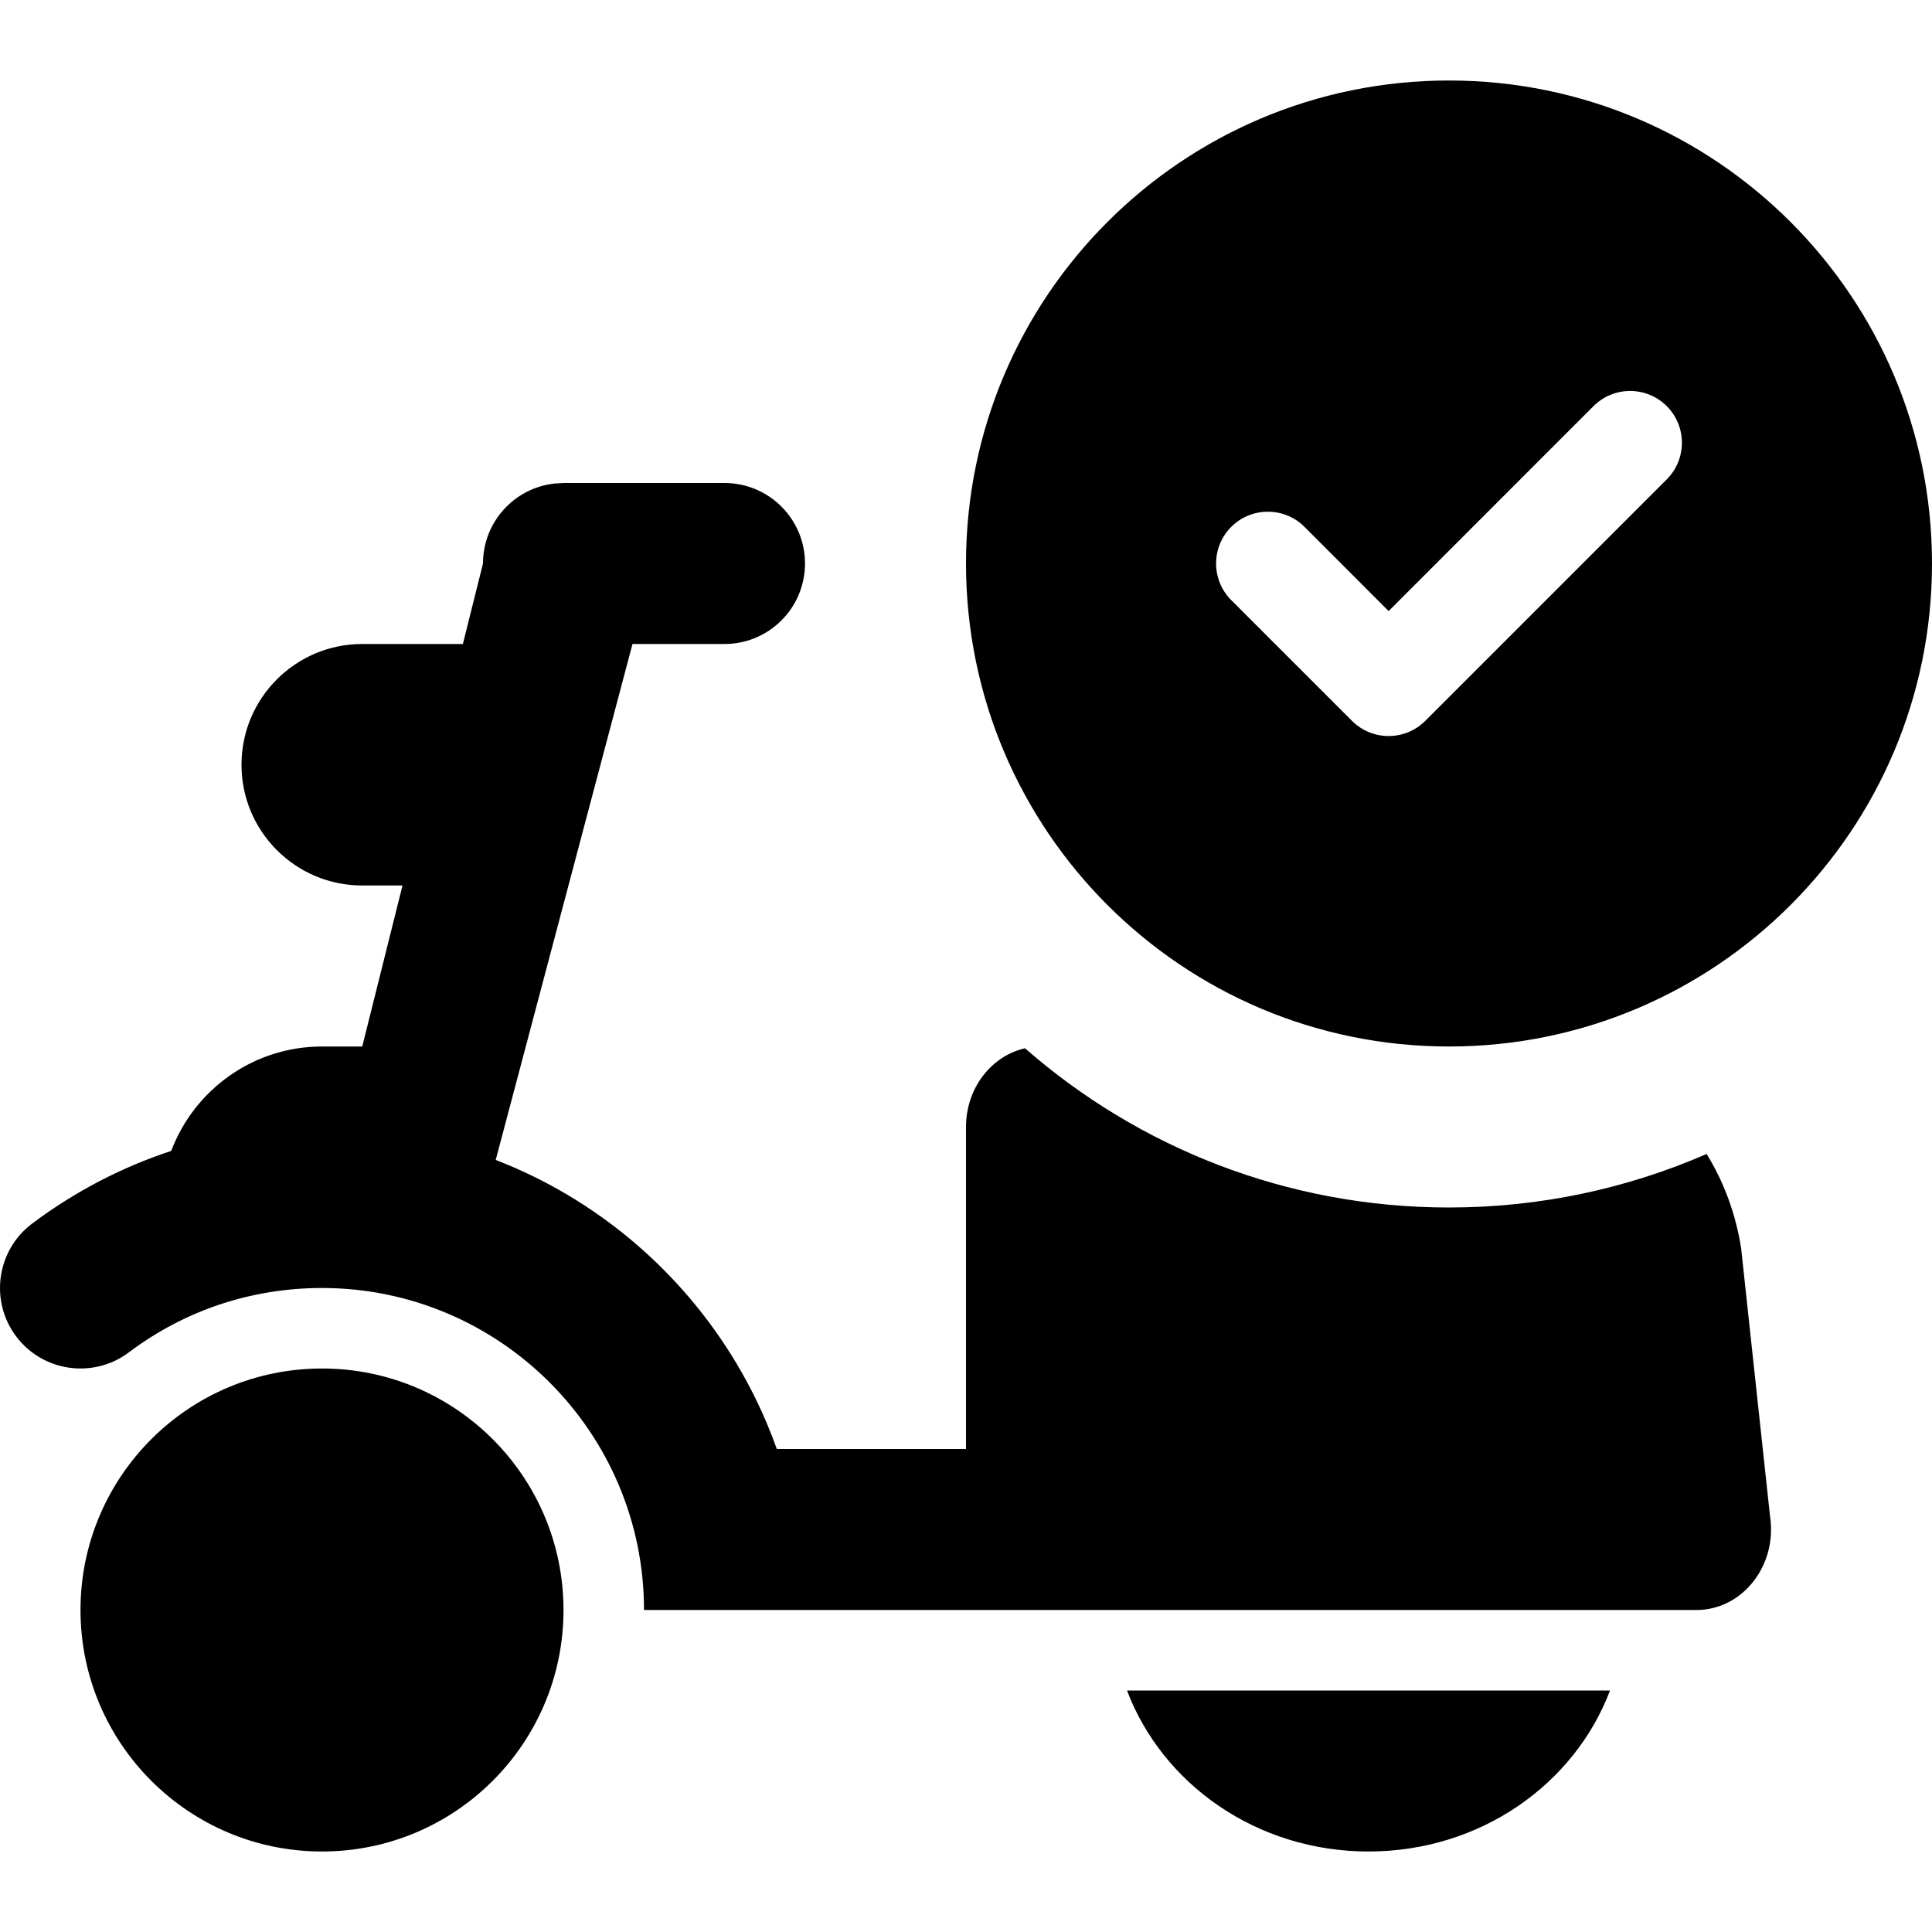 <svg width="24" height="24" viewBox="0 0 24 24" fill="none" xmlns="http://www.w3.org/2000/svg">
<path fill-rule="evenodd" clip-rule="evenodd" d="M18 1C21.314 1 24 3.686 24 7C24 10.314 21.314 13 18 13C14.686 13 12 10.314 12 7C12 3.686 14.686 1 18 1ZM20.705 5.045C20.956 5.296 20.956 5.704 20.705 5.955L17.705 8.955C17.453 9.206 17.047 9.206 16.795 8.955L15.295 7.455C15.044 7.204 15.044 6.796 15.295 6.545C15.546 6.294 15.954 6.294 16.205 6.545L17.25 7.591L19.795 5.045C20.047 4.794 20.453 4.794 20.705 5.045ZM9 6C9.55 6 9.997 6.444 10 6.994L10 7L10 7.006C9.997 7.556 9.55 8 9 8H7.857L6.158 14.409C6.314 14.47 6.469 14.537 6.621 14.611C7.824 15.199 8.8 16.175 9.39 17.382C9.488 17.582 9.574 17.788 9.65 18H12V14C12 13.518 12.314 13.117 12.733 13.022C14.14 14.253 15.983 15 18 15C19.138 15 20.22 14.762 21.2 14.335C21.413 14.679 21.562 15.076 21.629 15.507L21.988 18.836C22.081 19.445 21.646 20 21.075 20H8C8 17.794 6.206 16 4 16C3.127 16 2.296 16.276 1.6 16.8C1.159 17.131 0.531 17.042 0.2 16.6C-0.131 16.159 -0.042 15.532 0.399 15.2C0.93 14.802 1.512 14.499 2.127 14.297C2.412 13.54 3.144 13 4 13H4.5L5 11H4.5C3.671 11 3 10.328 3 9.5C3 8.672 3.671 8 4.5 8H5.75L6 7C6 6.486 6.387 6.064 6.884 6.007L7 6H9ZM17 23C18.391 23 19.561 22.162 20 21H14C14.44 22.162 15.61 23 17 23ZM4 17C5.657 17 7 18.344 7 20C7 21.656 5.657 23 4 23C2.343 23 1 21.656 1 20C1 18.344 2.343 17 4 17Z" fill="currentColor"/>
</svg>
